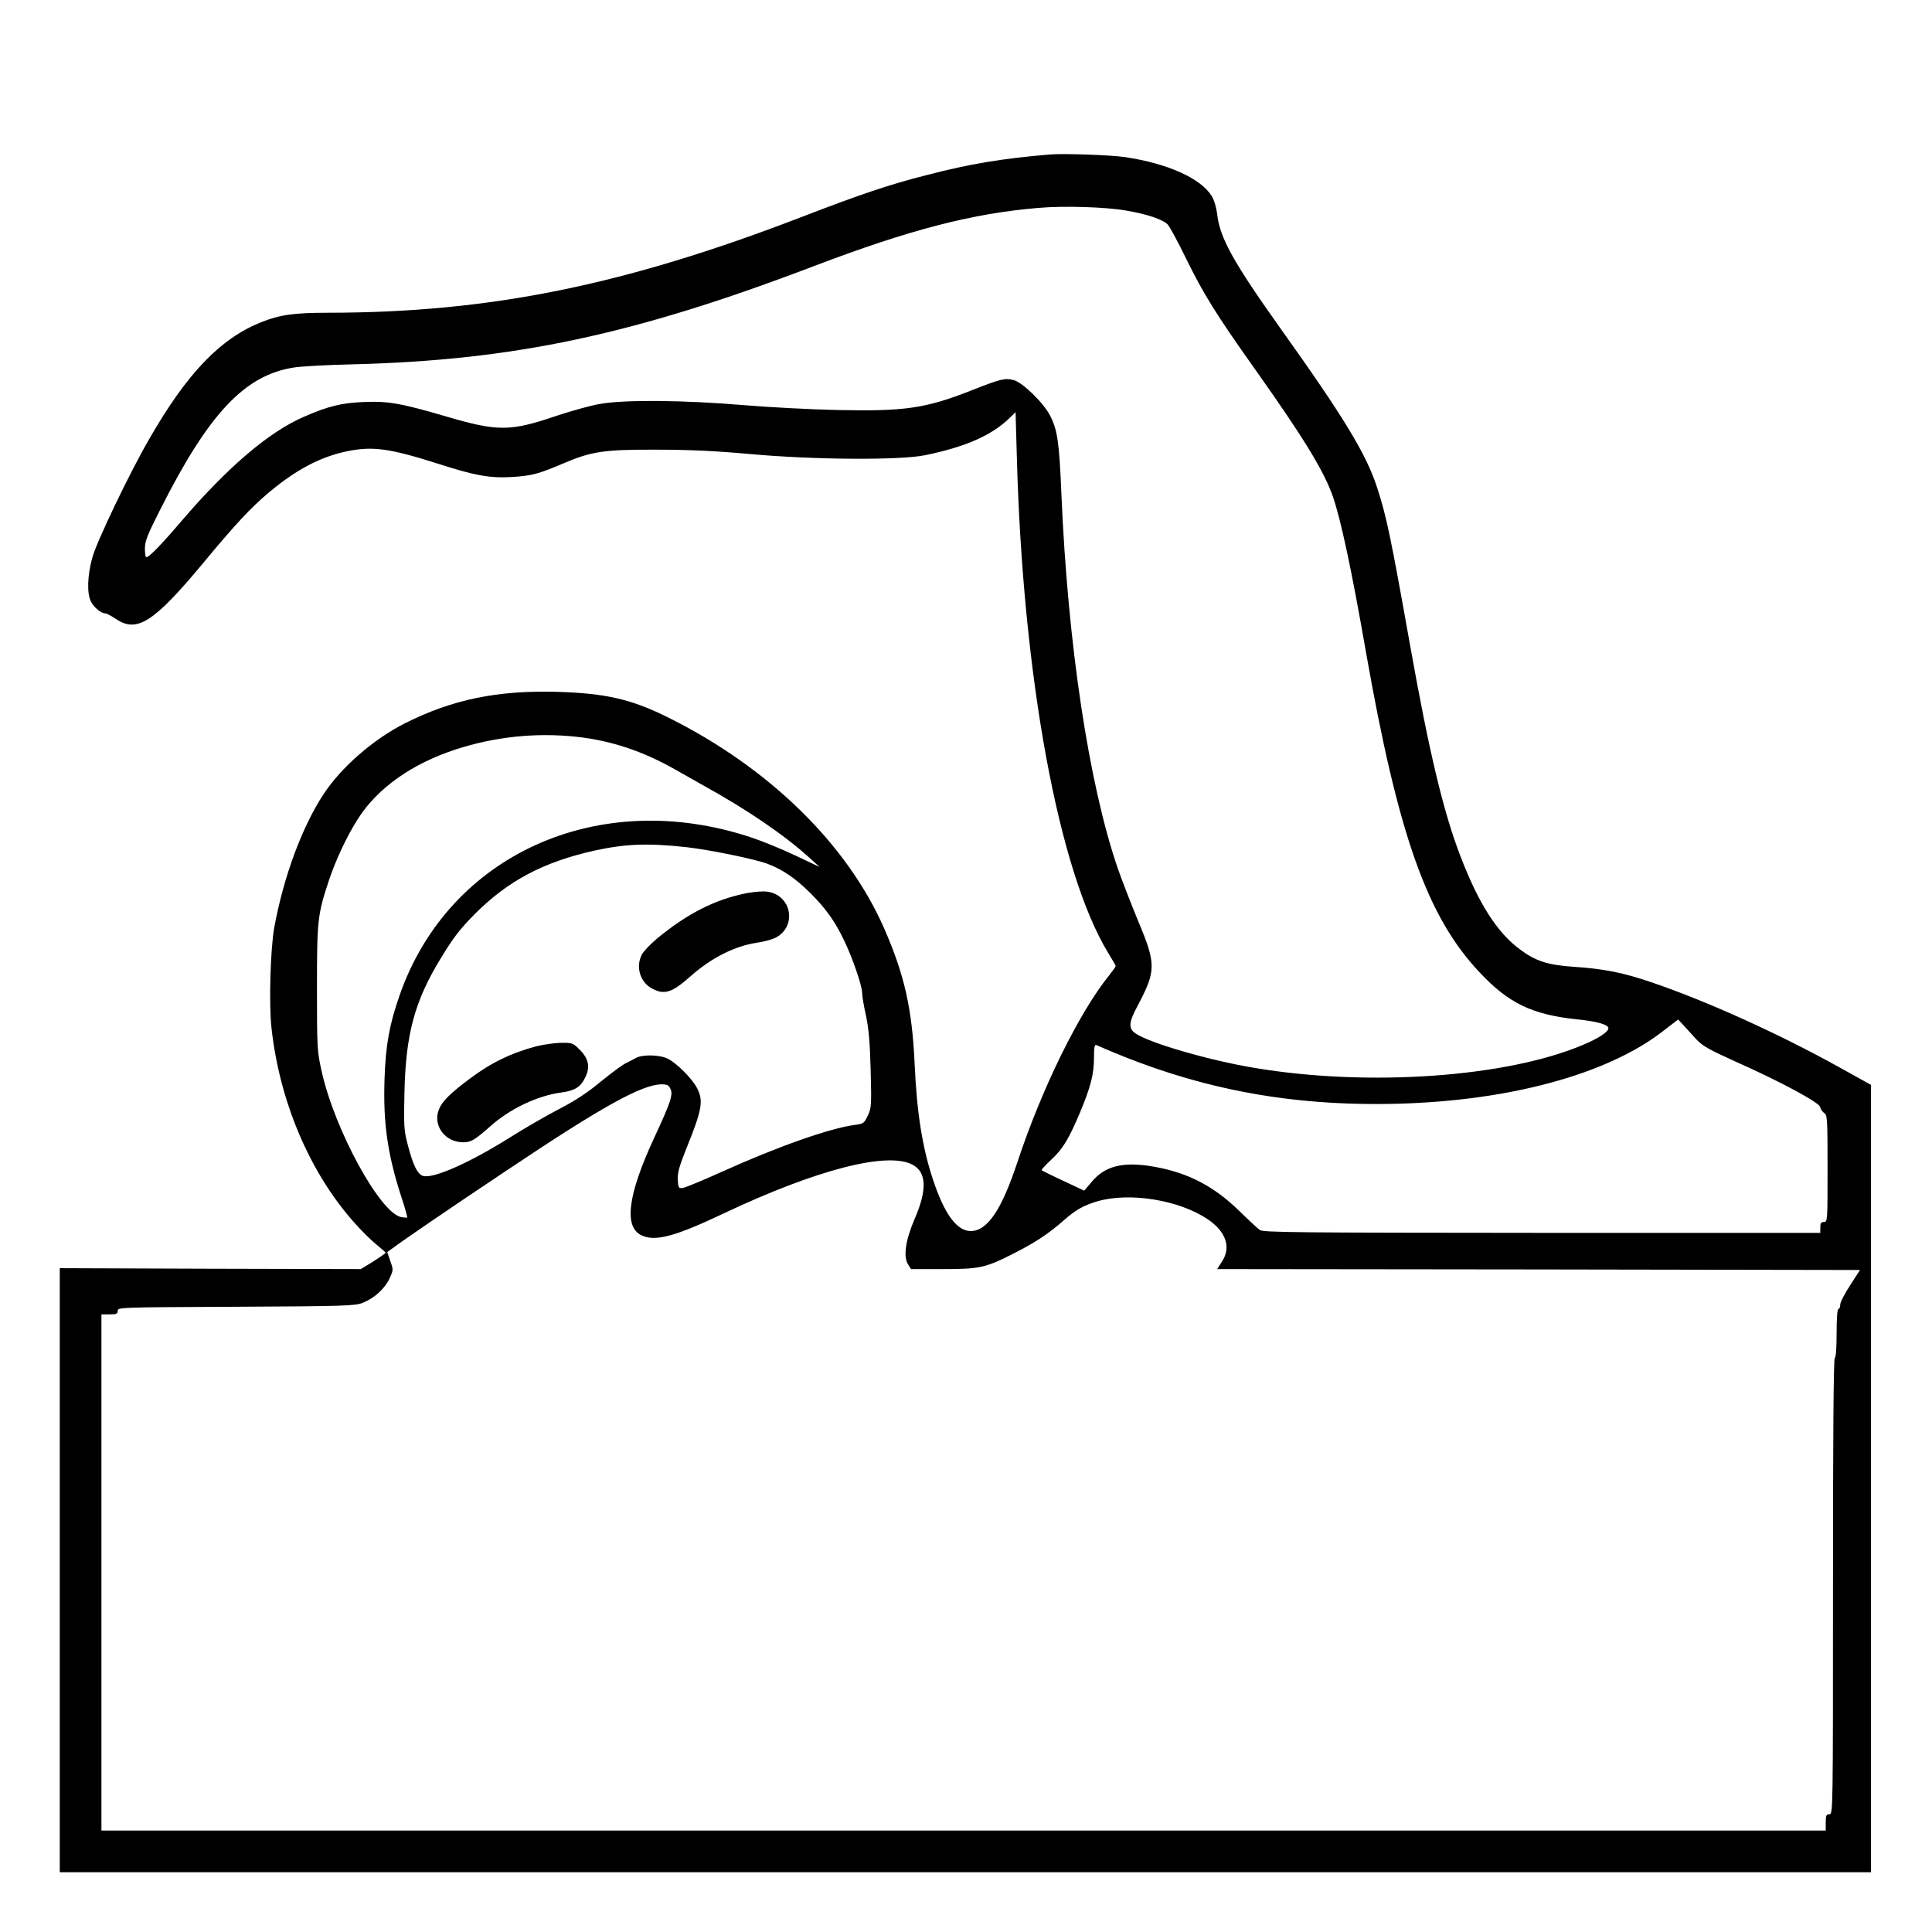 <?xml version="1.0" standalone="no"?>
<!DOCTYPE svg PUBLIC "-//W3C//DTD SVG 20010904//EN"
 "http://www.w3.org/TR/2001/REC-SVG-20010904/DTD/svg10.dtd">
<svg version="1.0" xmlns="http://www.w3.org/2000/svg"
 width="2048pt" height="2048pt" viewBox="0 0 2048 2048"
 preserveAspectRatio="xMidYMid meet">
<g transform="translate(0,2048) scale(0.192,-0.192)"
fill="#000000" stroke="none">
<path d="M5800 9814 c-265 -22 -446 -52 -684 -114 -205 -52 -368 -107 -684
-229 -986 -380 -1727 -530 -2617 -531 -194 0 -270 -11 -375 -53 -225 -91 -407
-281 -615 -642 -108 -186 -291 -568 -315 -656 -28 -100 -31 -201 -7 -245 16
-32 56 -64 79 -64 7 0 33 -14 57 -30 116 -79 208 -21 476 300 188 227 269 313
371 399 152 127 286 197 434 227 140 28 233 15 503 -71 199 -64 281 -79 402
-72 111 7 146 16 285 75 156 67 226 77 515 76 179 0 326 -7 515 -24 350 -32
824 -35 965 -7 221 45 367 108 466 203 l36 35 7 -247 c33 -1214 230 -2287 504
-2738 23 -37 42 -70 42 -73 0 -3 -15 -24 -33 -47 -168 -207 -375 -627 -511
-1039 -87 -262 -165 -377 -257 -377 -76 0 -145 94 -208 284 -58 175 -89 367
-101 634 -14 310 -56 496 -169 754 -204 464 -633 884 -1187 1161 -206 103
-347 136 -619 144 -329 9 -577 -42 -838 -173 -176 -89 -353 -243 -452 -394
-119 -182 -220 -457 -271 -735 -21 -119 -30 -421 -15 -554 44 -404 210 -796
454 -1071 41 -47 98 -103 126 -125 27 -22 50 -42 50 -45 0 -3 -31 -24 -68 -48
l-69 -42 -831 2 -831 3 0 -1667 0 -1668 5000 0 5000 0 0 2173 0 2174 -182 101
c-331 183 -717 358 -1023 463 -163 56 -269 77 -438 88 -142 10 -208 31 -294
95 -125 91 -229 253 -328 511 -95 244 -175 580 -280 1170 -108 606 -130 710
-182 870 -60 185 -183 388 -536 882 -254 357 -330 493 -346 620 -5 43 -18 87
-31 107 -60 98 -243 180 -477 215 -78 12 -339 21 -413 15z m418 -310 c115 -19
204 -50 229 -77 11 -12 57 -96 101 -187 97 -198 167 -310 379 -609 269 -379
383 -565 432 -706 44 -128 103 -403 181 -850 179 -1018 339 -1471 631 -1779
159 -169 289 -231 534 -257 111 -11 175 -29 175 -49 0 -20 -52 -55 -140 -92
-421 -179 -1186 -233 -1815 -127 -252 42 -582 138 -657 191 -39 27 -36 60 12
150 104 197 104 231 2 474 -39 95 -89 224 -111 287 -160 467 -276 1239 -311
2067 -12 288 -22 355 -63 433 -36 70 -151 182 -200 195 -47 13 -72 7 -229 -55
-258 -102 -372 -118 -748 -110 -140 3 -372 15 -515 27 -333 28 -660 31 -795 6
-52 -9 -160 -39 -240 -66 -253 -86 -323 -86 -602 -4 -256 75 -325 87 -463 81
-119 -5 -194 -23 -326 -81 -192 -82 -422 -278 -677 -576 -110 -129 -178 -199
-194 -200 -5 0 -8 22 -8 48 0 40 13 74 83 212 269 535 469 747 742 788 39 6
180 14 315 17 895 22 1556 162 2555 543 528 201 876 291 1240 321 139 12 371
5 483 -15z m-3036 -2905 c193 -21 370 -80 553 -185 44 -25 109 -62 145 -82
243 -134 449 -274 590 -402 l55 -50 -135 64 c-74 35 -184 80 -245 100 -840
278 -1668 -95 -1939 -873 -56 -161 -77 -274 -83 -463 -8 -240 16 -413 93 -650
20 -60 34 -111 32 -113 -2 -2 -16 -1 -33 2 -117 23 -367 481 -439 804 -25 113
-26 127 -26 458 0 378 3 407 66 597 38 114 100 246 161 341 107 168 297 303
539 382 215 70 441 94 666 70z m611 -610 c124 -14 374 -65 443 -91 84 -31 158
-82 239 -163 85 -85 135 -155 185 -260 47 -96 100 -252 100 -291 0 -16 9 -72
21 -124 15 -71 22 -147 26 -302 5 -197 4 -209 -16 -251 -20 -42 -24 -45 -72
-51 -139 -19 -424 -119 -734 -259 -104 -47 -201 -87 -215 -89 -23 -3 -25 0
-28 44 -2 38 7 72 46 170 89 219 97 268 60 338 -28 53 -111 136 -160 161 -45
23 -142 25 -178 4 -14 -8 -40 -21 -58 -30 -18 -9 -79 -54 -135 -100 -71 -59
-139 -104 -222 -147 -66 -34 -192 -106 -279 -161 -221 -139 -421 -228 -479
-213 -31 7 -58 62 -87 177 -20 76 -21 103 -17 284 7 322 56 504 200 740 74
121 103 158 187 244 183 184 379 288 660 351 173 38 298 43 513 19z m5572
-1060 c36 -38 70 -57 216 -123 244 -108 463 -226 468 -251 2 -11 12 -26 22
-33 18 -12 19 -31 19 -308 0 -287 0 -294 -20 -294 -16 0 -20 -7 -20 -30 l0
-30 -1537 0 c-1349 1 -1540 2 -1558 16 -11 8 -63 56 -115 107 -148 144 -301
219 -505 248 -148 20 -240 -7 -309 -91 l-40 -47 -115 54 c-63 29 -117 56 -120
59 -3 2 21 28 52 57 65 61 96 111 160 262 59 142 77 211 77 303 0 56 3 73 13
69 542 -240 1060 -340 1667 -324 618 17 1153 163 1458 398 l87 67 29 -31 c16
-18 48 -53 71 -78z m-5663 -275 c15 -32 0 -75 -91 -271 -147 -317 -169 -496
-64 -539 75 -32 185 -2 450 124 508 240 900 342 1040 269 79 -41 83 -139 12
-302 -50 -117 -63 -207 -35 -250 l16 -25 178 0 c204 0 234 7 398 91 112 57
188 108 267 178 66 58 108 82 185 105 178 52 451 8 610 -99 102 -69 131 -156
77 -236 l-25 -39 1774 -2 1775 -3 -54 -84 c-30 -46 -55 -94 -55 -107 0 -13 -4
-24 -10 -24 -6 0 -10 -52 -10 -135 0 -83 -4 -135 -10 -135 -7 0 -10 -427 -10
-1260 0 -1253 0 -1260 -20 -1260 -17 0 -20 -7 -20 -45 l0 -45 -4760 0 -4760 0
0 1425 0 1425 45 0 c38 0 45 3 45 20 0 19 13 19 653 22 596 3 656 5 698 21 64
25 122 77 149 134 22 47 22 49 5 97 l-17 50 28 20 c61 46 326 227 629 429 527
353 748 476 858 477 31 0 40 -5 49 -26z M4125 5736 c-174 -34 -327 -111 -495
-249 -38 -32 -77 -72 -86 -90 -36 -68 -10 -153 56 -188 68 -37 111 -23 214 69
114 101 244 166 366 184 36 5 80 17 99 26 124 61 93 239 -45 256 -21 3 -70 -1
-109 -8z M2965 4891 c-141 -37 -253 -91 -370 -179 -110 -82 -153 -125 -171
-169 -37 -88 32 -183 133 -183 43 0 63 12 145 84 110 100 266 174 398 191 73
10 106 30 131 83 29 58 19 104 -31 154 -36 36 -41 38 -101 37 -35 0 -95 -9
-134 -18z"/>
</g>
</svg>
